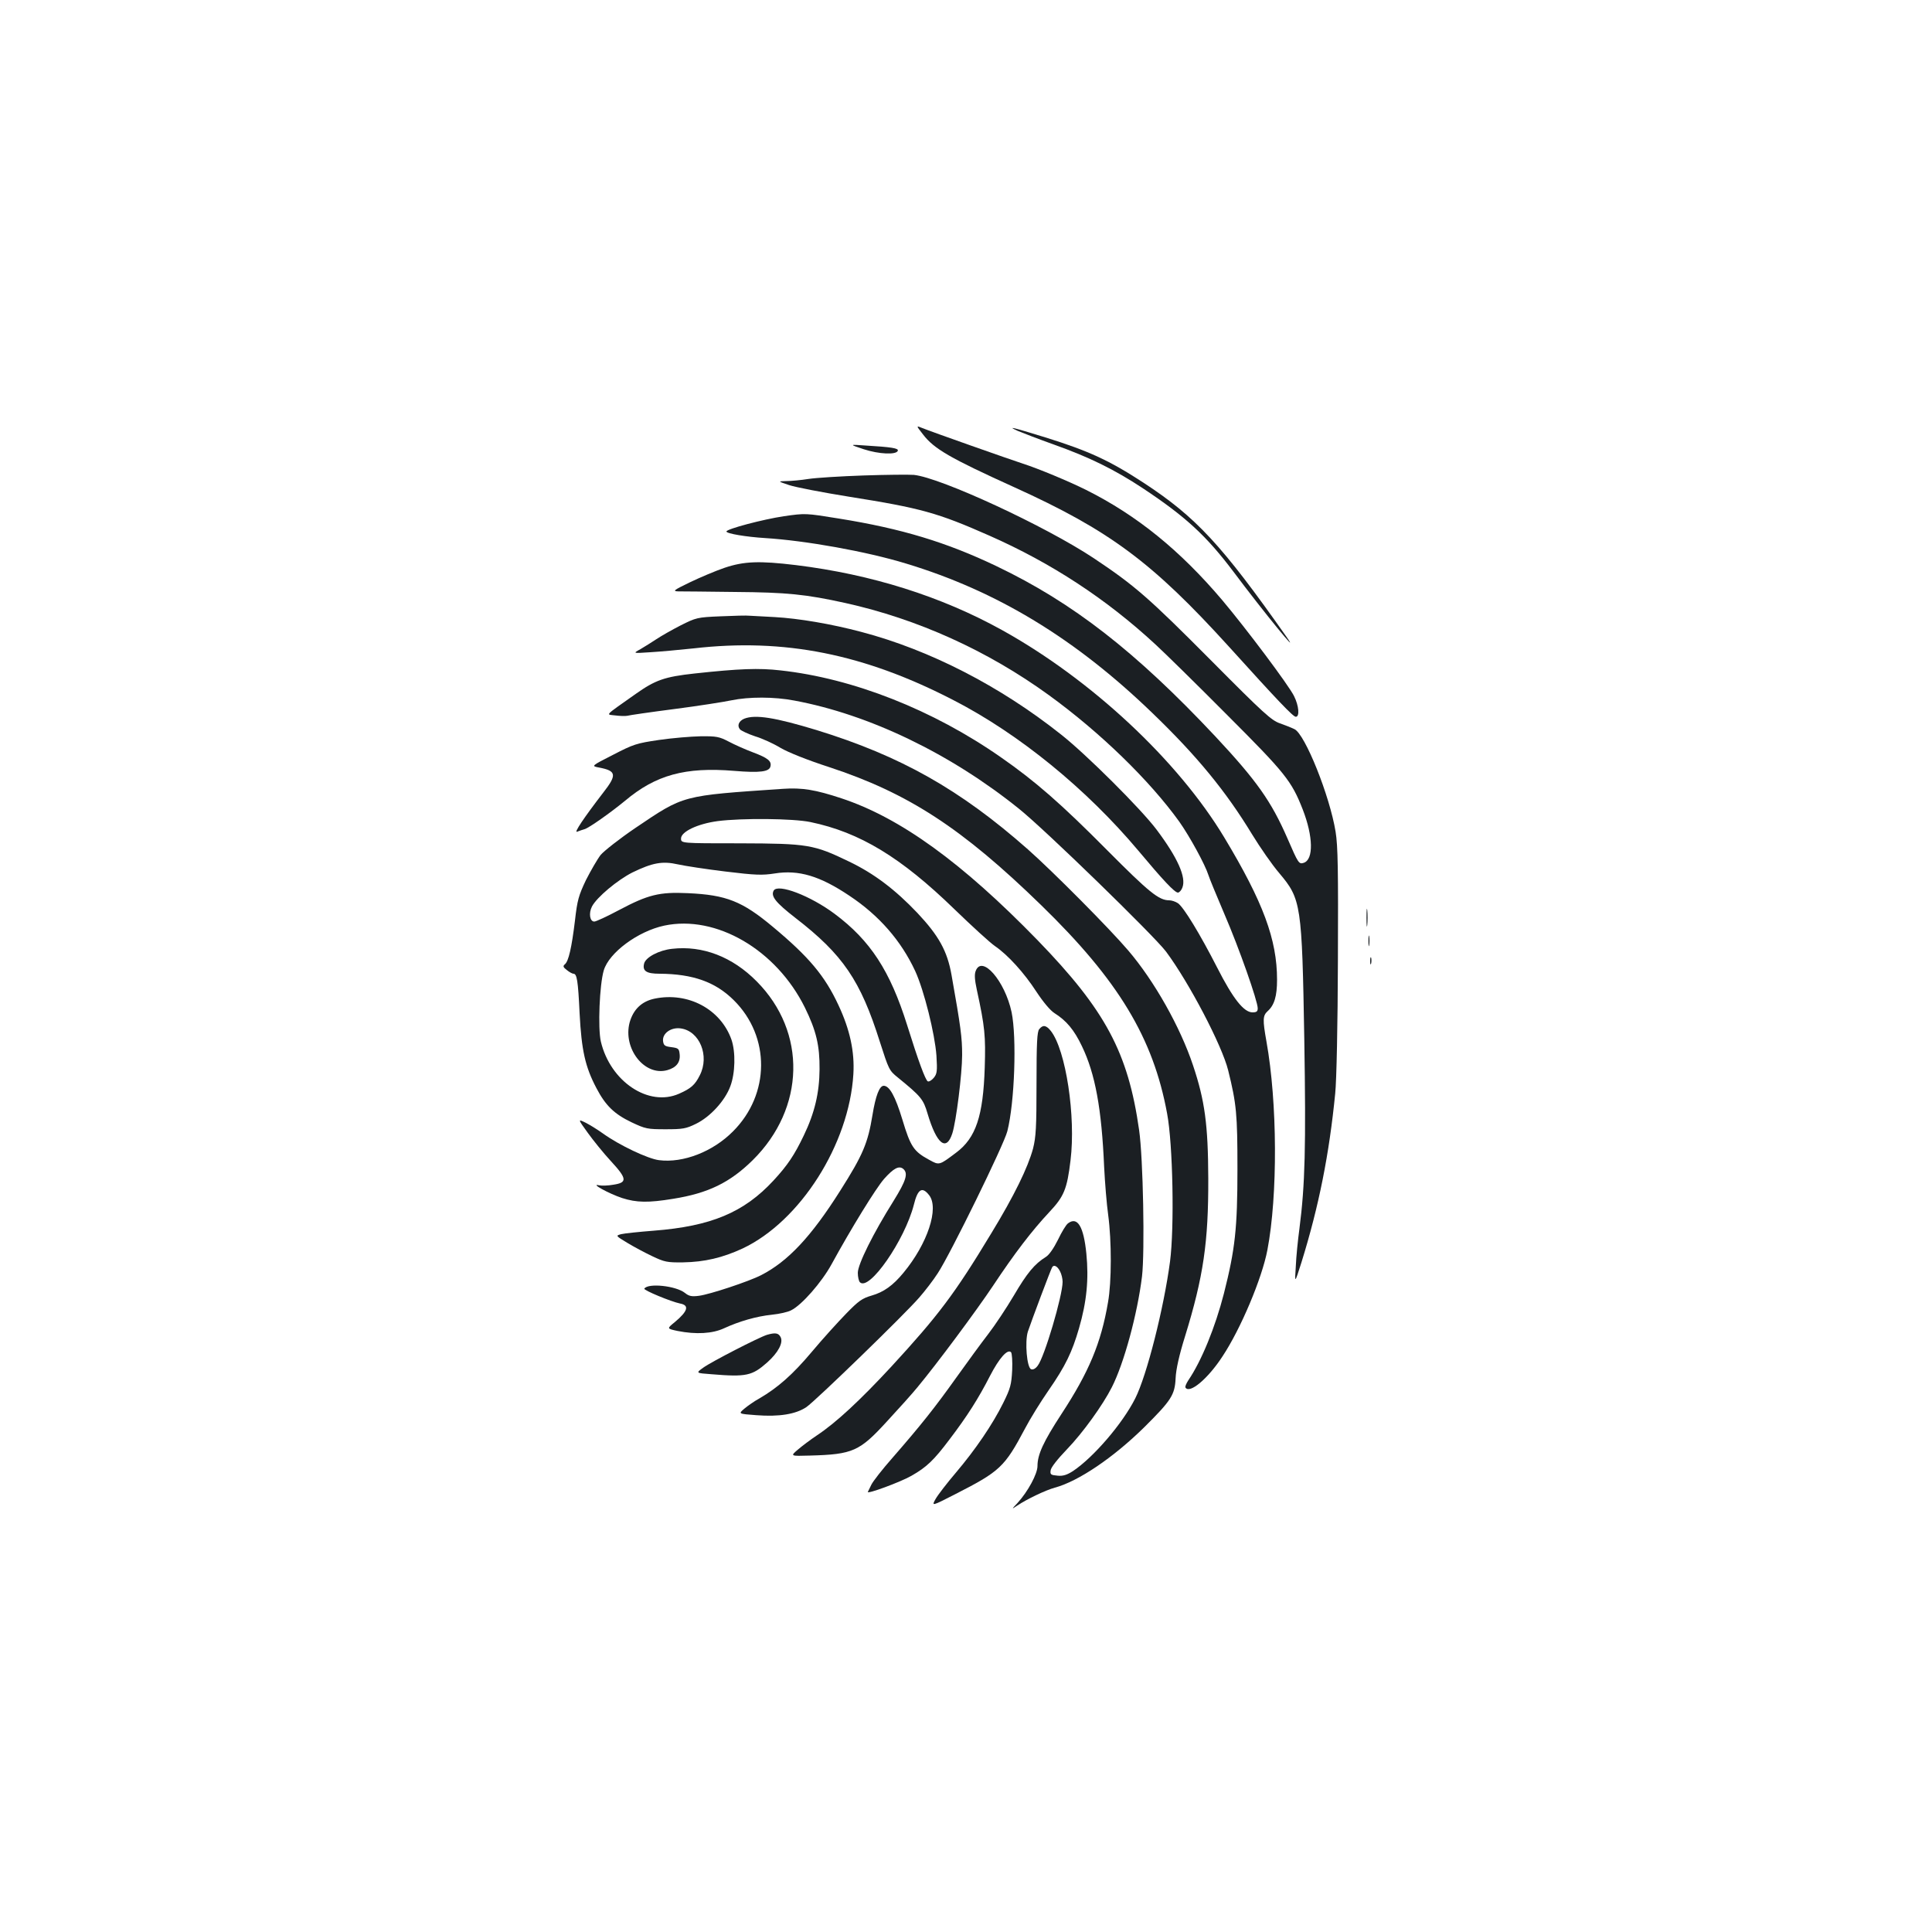<?xml version="1.0" standalone="no"?>
<!DOCTYPE svg PUBLIC "-//W3C//DTD SVG 20010904//EN"
 "http://www.w3.org/TR/2001/REC-SVG-20010904/DTD/svg10.dtd">
<svg version="1.0" xmlns="http://www.w3.org/2000/svg"
 width="1000pt" height="1000pt" viewBox="0 0 1000 1000"
 preserveAspectRatio="xMidYMid meet">
<g transform="translate(0,1000) scale(0.1,-0.1)"
fill="#1b1f23" stroke="none">
<path d="M4777 7752 c57 -75 140 -123 473 -274 492 -223 714 -388 1109 -823
255 -282 334 -365 348 -365 21 0 16 57 -9 107 -28 57 -249 351 -372 497 -217
256 -440 438 -704 570 -90 45 -249 111 -327 136 -62 20 -482 168 -520 184 -34
14 -34 14 2 -32z"/>
<path d="M5267 7770 c24 -10 107 -42 185 -70 186 -66 316 -130 463 -227 223
-148 329 -246 470 -433 155 -207 356 -453 273 -335 -335 476 -468 619 -740
797 -176 115 -283 164 -507 234 -179 55 -198 59 -144 34z"/>
<path d="M4470 7675 c79 -26 170 -30 177 -8 5 13 -33 19 -167 27 -85 6 -85 6
-10 -19z"/>
<path d="M4470 7539 c-118 -4 -246 -12 -285 -18 -38 -6 -90 -11 -115 -11 -45
-1 -45 -1 15 -21 33 -11 173 -38 310 -60 372 -59 458 -83 725 -201 322 -142
606 -328 860 -563 47 -43 214 -207 371 -365 302 -302 334 -342 392 -490 54
-139 57 -259 5 -276 -25 -8 -28 -3 -84 126 -84 193 -160 300 -374 529 -412
439 -738 692 -1131 880 -259 124 -492 195 -817 247 -173 28 -173 28 -285 12
-107 -16 -297 -66 -297 -79 0 -11 103 -28 200 -34 209 -13 524 -69 730 -132
469 -142 874 -387 1273 -772 231 -222 382 -406 518 -630 41 -67 104 -158 141
-201 113 -134 117 -161 129 -860 9 -555 4 -753 -25 -978 -8 -59 -17 -147 -19
-197 -6 -90 -6 -90 29 20 91 293 144 561 175 875 7 67 13 357 14 690 2 465 0
592 -12 665 -30 185 -158 505 -213 531 -14 7 -47 20 -75 30 -44 15 -85 52
-355 324 -324 326 -396 389 -609 531 -250 166 -792 417 -931 431 -25 2 -142 1
-260 -3z"/>
<path d="M3750 7061 c-47 -16 -127 -50 -179 -75 -85 -41 -91 -46 -60 -47 19 0
151 -1 294 -3 267 -2 366 -12 570 -57 375 -83 737 -247 1054 -477 266 -193
521 -441 675 -655 55 -78 134 -223 151 -277 4 -14 41 -104 82 -200 77 -178
173 -452 173 -489 0 -16 -6 -21 -27 -21 -45 0 -101 71 -182 230 -90 176 -174
314 -204 335 -12 8 -32 15 -45 15 -54 0 -104 41 -322 260 -237 239 -372 357
-549 480 -352 246 -766 409 -1141 450 -112 13 -215 9 -445 -16 -156 -17 -203
-34 -305 -106 -167 -118 -154 -105 -106 -111 23 -3 51 -4 62 -2 10 3 120 19
244 35 124 16 257 37 295 45 91 19 222 19 326 -1 388 -72 809 -275 1163 -560
135 -108 699 -657 761 -739 120 -161 290 -486 322 -615 43 -174 48 -226 48
-510 0 -308 -12 -416 -70 -645 -45 -175 -116 -349 -184 -449 -11 -17 -18 -33
-15 -38 21 -34 116 45 192 162 94 142 204 403 232 550 54 283 52 763 -5 1080
-20 112 -19 133 6 156 35 31 49 78 49 163 0 208 -72 402 -273 736 -240 399
-689 818 -1151 1074 -314 174 -675 288 -1066 336 -190 23 -269 20 -370 -14z"/>
<path d="M3730 6810 c-122 -5 -127 -7 -207 -47 -45 -23 -101 -55 -125 -71 -24
-16 -61 -39 -83 -52 -40 -22 -40 -22 50 -16 50 3 151 12 225 20 470 54 884
-29 1347 -269 338 -174 687 -459 955 -778 128 -153 188 -217 205 -217 7 0 18
12 23 26 21 53 -25 155 -133 299 -80 107 -366 392 -496 494 -315 250 -679 437
-1032 530 -158 42 -325 70 -449 77 -58 3 -116 6 -130 7 -14 2 -81 0 -150 -3z"/>
<path d="M3852 6280 c-28 -12 -38 -36 -22 -55 6 -7 42 -24 78 -36 37 -11 96
-38 132 -60 39 -23 139 -63 250 -99 411 -135 689 -316 1099 -715 400 -389 580
-687 652 -1079 30 -160 38 -589 15 -766 -32 -241 -120 -589 -180 -708 -66
-131 -216 -305 -322 -376 -31 -20 -52 -27 -80 -24 -35 3 -39 6 -36 27 1 15 36
59 85 110 81 84 185 228 232 321 63 124 132 378 156 573 15 128 6 612 -15 758
-57 401 -174 620 -526 983 -391 402 -710 633 -1015 734 -133 44 -203 56 -303
49 -527 -36 -509 -31 -764 -203 -81 -55 -161 -118 -179 -139 -17 -22 -51 -81
-76 -130 -38 -80 -45 -104 -57 -210 -17 -140 -33 -210 -52 -226 -11 -9 -10
-15 10 -30 13 -11 29 -19 34 -19 18 0 24 -34 32 -205 10 -192 29 -277 87 -387
47 -90 92 -134 182 -177 72 -34 82 -36 176 -36 89 0 106 3 157 28 74 36 150
119 178 194 26 69 28 178 6 242 -56 158 -225 248 -398 212 -67 -14 -110 -56
-129 -123 -36 -135 77 -280 195 -247 46 13 68 40 64 81 -3 30 -6 33 -43 38
-34 4 -40 9 -43 31 -5 40 41 73 91 66 98 -13 151 -142 99 -243 -25 -50 -46
-68 -107 -95 -158 -70 -356 63 -405 270 -16 69 -7 294 15 368 27 92 177 203
313 232 269 57 580 -125 728 -424 59 -120 77 -197 76 -320 -1 -121 -25 -225
-82 -343 -48 -100 -83 -153 -157 -233 -153 -165 -323 -236 -619 -259 -77 -6
-153 -14 -169 -18 -29 -8 -29 -8 32 -45 33 -20 91 -51 129 -69 63 -30 77 -33
159 -32 113 2 205 24 309 72 298 141 551 539 573 902 7 117 -18 231 -77 357
-71 153 -154 251 -340 406 -158 132 -240 165 -440 174 -147 7 -206 -8 -355
-87 -62 -33 -120 -60 -129 -60 -23 0 -30 43 -12 78 25 48 132 137 209 176 105
51 156 60 236 42 36 -8 147 -25 246 -37 156 -19 190 -20 255 -10 124 20 234
-13 386 -115 154 -102 268 -233 341 -390 46 -100 102 -326 110 -438 5 -81 3
-94 -14 -115 -11 -13 -25 -21 -31 -18 -13 9 -48 103 -107 292 -88 280 -190
437 -375 575 -126 94 -292 157 -315 121 -17 -29 9 -62 112 -142 246 -190 337
-324 437 -641 46 -143 48 -149 93 -185 120 -98 132 -112 154 -187 47 -158 97
-198 128 -103 20 61 51 309 51 407 0 89 -7 144 -55 414 -22 124 -66 203 -177
321 -114 120 -223 203 -352 265 -184 89 -214 94 -566 95 -305 0 -305 0 -305
25 0 35 85 76 190 90 124 16 389 14 480 -5 255 -53 468 -182 745 -451 91 -88
185 -174 210 -191 66 -45 151 -138 215 -237 35 -53 71 -96 93 -110 62 -39 102
-87 142 -171 69 -143 102 -324 115 -625 4 -80 13 -192 21 -249 18 -135 18
-346 -1 -452 -36 -211 -99 -361 -241 -578 -94 -144 -124 -210 -124 -269 0 -41
-50 -133 -103 -191 -32 -34 -32 -34 -2 -14 49 33 147 80 195 93 122 33 302
155 461 311 142 141 160 169 164 256 2 45 18 118 49 217 95 308 121 487 120
816 -1 280 -18 404 -79 586 -66 198 -200 436 -335 594 -96 113 -390 409 -520
524 -350 309 -658 483 -1093 617 -214 65 -317 82 -375 59z"/>
<path d="M3411 6170 c-116 -17 -132 -22 -238 -77 -114 -58 -114 -58 -71 -66
89 -17 92 -38 20 -130 -100 -130 -153 -209 -135 -202 10 4 27 10 38 13 23 6
137 87 210 147 159 134 312 176 565 155 133 -11 183 -5 188 24 6 27 -14 43
-91 72 -40 15 -96 40 -126 56 -48 25 -63 28 -145 27 -50 -1 -147 -9 -215 -19z"/>
<path d="M7073 5250 c0 -41 2 -58 4 -37 2 20 2 54 0 75 -2 20 -4 3 -4 -38z"/>
<path d="M7083 5130 c0 -25 2 -35 4 -22 2 12 2 32 0 45 -2 12 -4 2 -4 -23z"/>
<path d="M3479 5089 c-68 -7 -137 -44 -145 -76 -10 -39 12 -53 80 -53 173 -1
290 -43 385 -138 189 -188 187 -486 -5 -678 -104 -105 -258 -165 -383 -149
-57 7 -205 77 -290 138 -25 18 -65 43 -88 55 -43 21 -43 21 9 -51 28 -39 82
-106 120 -147 84 -91 86 -111 13 -122 -27 -5 -61 -6 -75 -3 -47 11 51 -43 120
-66 75 -24 136 -25 264 -4 182 29 294 84 412 200 272 269 281 663 21 925 -126
128 -281 187 -438 169z"/>
<path d="M7092 5025 c0 -16 2 -22 5 -12 2 9 2 23 0 30 -3 6 -5 -1 -5 -18z"/>
<path d="M5050 4974 c-7 -18 -5 -46 6 -97 42 -193 46 -240 41 -402 -8 -252
-46 -365 -148 -441 -89 -67 -87 -66 -140 -37 -79 43 -96 67 -138 207 -37 122
-67 176 -97 176 -22 0 -42 -52 -58 -151 -24 -146 -49 -206 -167 -392 -151
-239 -271 -366 -409 -437 -64 -33 -267 -100 -322 -107 -38 -5 -52 -2 -73 15
-47 37 -191 52 -210 22 -5 -8 137 -67 185 -77 49 -9 41 -39 -27 -96 -42 -34
-42 -34 14 -46 96 -19 181 -14 241 14 78 36 168 62 247 70 39 4 84 14 100 23
55 27 158 145 209 238 100 183 229 393 272 442 49 55 77 70 99 52 27 -23 15
-61 -50 -166 -105 -167 -185 -328 -185 -372 0 -21 5 -43 11 -49 48 -48 232
218 279 401 20 82 43 96 79 50 53 -67 -8 -251 -132 -401 -55 -67 -103 -101
-166 -119 -48 -14 -67 -27 -131 -93 -41 -42 -122 -131 -178 -198 -100 -119
-177 -186 -271 -241 -26 -14 -60 -38 -78 -53 -32 -27 -32 -27 62 -34 118 -9
204 5 259 42 48 33 508 479 584 567 29 33 73 90 96 126 64 97 343 666 360 735
38 150 49 485 22 616 -35 163 -154 299 -186 213z"/>
<path d="M5379 4673 c-11 -13 -14 -71 -14 -282 0 -227 -3 -276 -18 -336 -27
-99 -97 -243 -217 -440 -189 -313 -274 -425 -516 -688 -163 -176 -287 -291
-385 -356 -33 -22 -77 -55 -99 -74 -40 -34 -40 -34 62 -31 223 6 257 22 399
177 62 67 133 146 158 177 99 119 302 392 391 525 112 169 202 286 291 381 76
81 92 118 110 268 28 227 -24 571 -102 670 -24 30 -41 33 -60 9z"/>
<path d="M5528 3668 c-10 -7 -33 -45 -52 -85 -22 -44 -46 -79 -63 -89 -58 -36
-97 -83 -165 -199 -39 -66 -99 -156 -133 -200 -34 -44 -108 -145 -165 -225
-112 -157 -182 -245 -330 -415 -53 -60 -102 -123 -110 -140 -8 -16 -16 -33
-18 -37 -7 -14 169 51 225 83 79 45 116 80 198 189 92 121 149 211 209 328 48
93 91 141 109 123 5 -5 8 -47 6 -93 -4 -75 -9 -94 -46 -169 -56 -113 -145
-243 -245 -361 -46 -54 -93 -115 -105 -136 -22 -39 -22 -39 105 26 227 116
252 139 357 337 26 50 81 139 122 198 88 127 122 198 158 322 40 138 51 254
38 386 -14 141 -46 194 -95 157z m-41 -249 c7 -13 13 -37 13 -54 0 -71 -94
-390 -129 -434 -11 -15 -24 -22 -34 -18 -22 8 -33 142 -17 194 18 54 119 323
126 334 9 15 28 5 41 -22z"/>
<path d="M3970 3091 c-42 -13 -289 -140 -330 -170 -39 -28 -39 -28 43 -34 180
-15 210 -8 288 61 57 51 85 103 69 132 -11 21 -28 23 -70 11z"/>
</g>
</svg>
